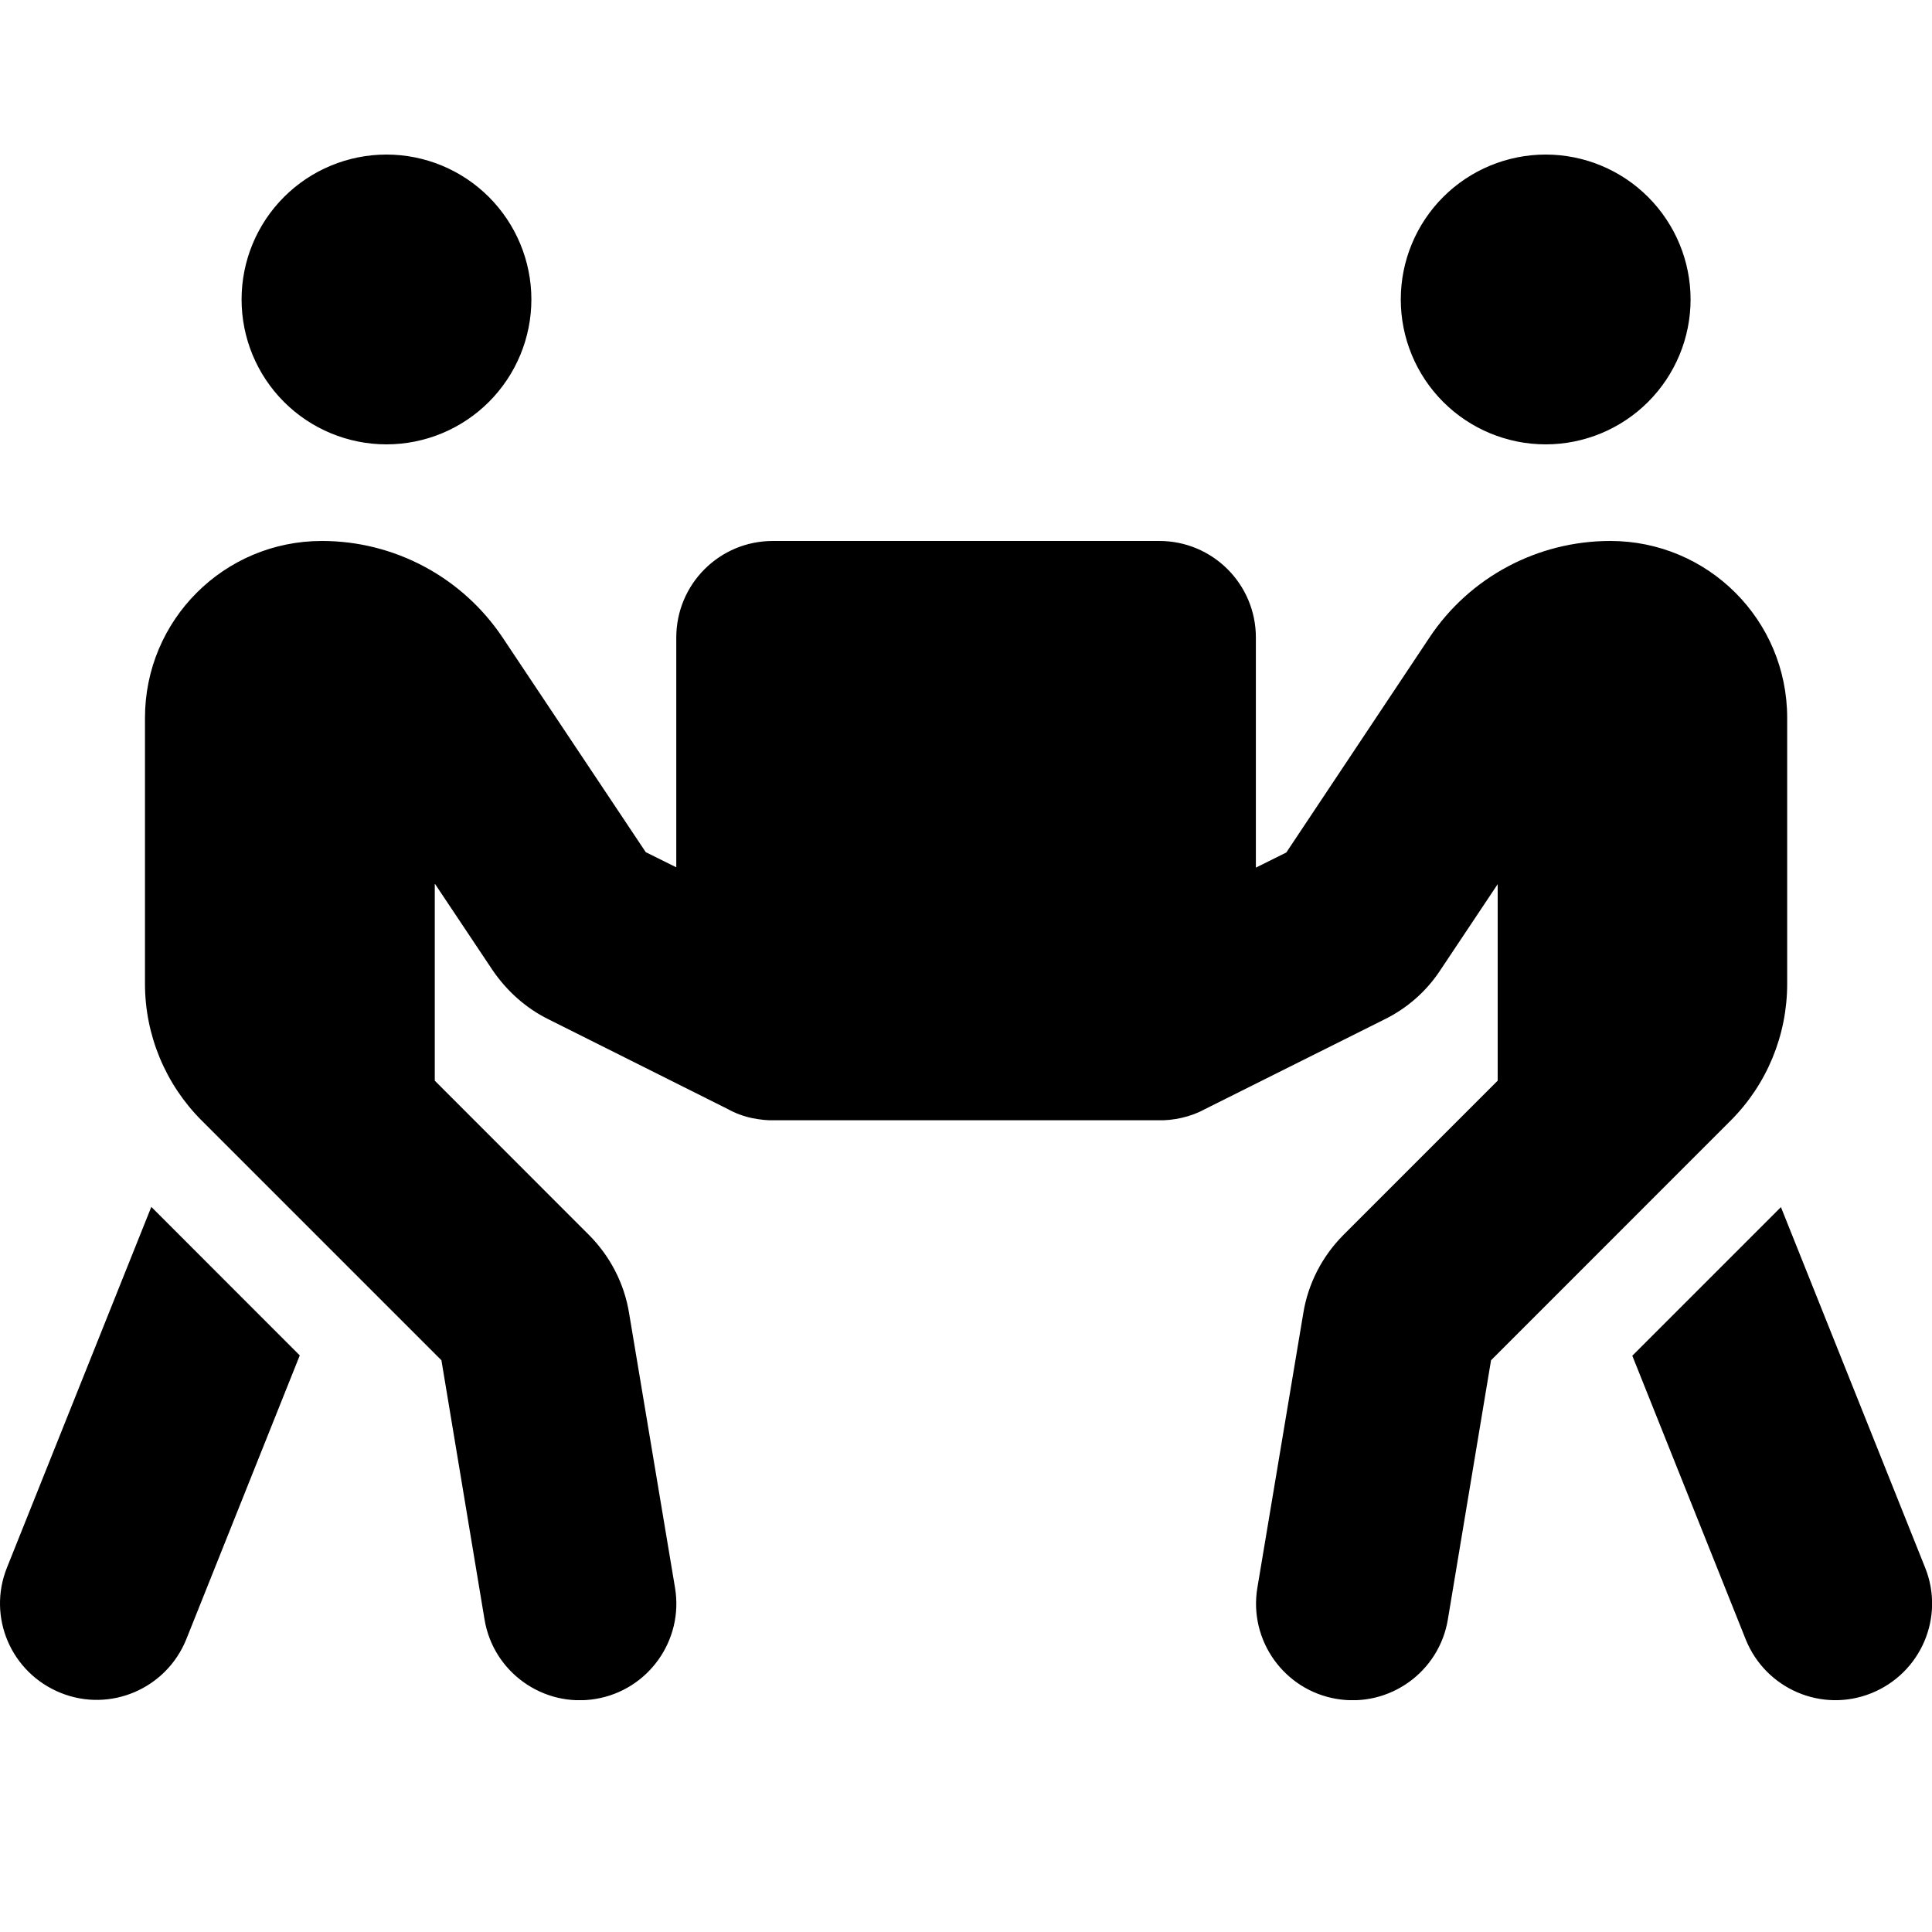 <svg width="25" height="25" viewBox="0 0 25 25" fill="none" xmlns="http://www.w3.org/2000/svg">
<g clip-path="url(#clip0_58_6328)">
<path d="M3.126 3.875C3.126 3.378 3.323 2.901 3.675 2.549C4.026 2.198 4.503 2 5.001 2C5.498 2 5.975 2.198 6.326 2.549C6.678 2.901 6.876 3.378 6.876 3.875C6.876 4.372 6.678 4.849 6.326 5.201C5.975 5.552 5.498 5.75 5.001 5.75C4.503 5.75 4.026 5.552 3.675 5.201C3.323 4.849 3.126 4.372 3.126 3.875ZM5.626 11.441V13.984L7.618 15.977C7.895 16.254 8.079 16.609 8.141 16.996L8.735 20.547C8.848 21.227 8.387 21.871 7.708 21.984C7.028 22.098 6.383 21.637 6.27 20.957L5.712 17.602L2.61 14.5C2.141 14.031 1.876 13.395 1.876 12.73V9.289C1.876 8.023 2.899 7 4.165 7C5.106 7 5.981 7.469 6.504 8.25L8.356 11.027L8.751 11.223V8.25C8.751 7.559 9.309 7 10.001 7H15.001C15.692 7 16.251 7.559 16.251 8.25V11.227L16.645 11.031L18.497 8.25C19.016 7.469 19.895 7 20.837 7C22.102 7 23.126 8.023 23.126 9.289V12.73C23.126 13.395 22.864 14.031 22.395 14.5L19.294 17.602L18.735 20.957C18.622 21.637 17.977 22.098 17.297 21.984C16.618 21.871 16.157 21.227 16.27 20.547L16.864 16.996C16.926 16.609 17.11 16.254 17.387 15.977L19.38 13.984V11.441L18.637 12.555C18.458 12.828 18.208 13.047 17.915 13.191L15.586 14.355C15.493 14.406 15.395 14.441 15.29 14.465C15.188 14.488 15.083 14.5 14.981 14.496H10.028C9.93 14.5 9.833 14.488 9.735 14.469C9.622 14.445 9.516 14.406 9.419 14.352L7.094 13.188C6.801 13.043 6.555 12.82 6.372 12.551L5.629 11.438L5.626 11.441ZM0.09 20.285L1.958 15.617L3.879 17.539L2.411 21.211C2.153 21.852 1.426 22.164 0.786 21.906C0.145 21.648 -0.167 20.926 0.09 20.285ZM20.001 2C20.498 2 20.975 2.198 21.326 2.549C21.678 2.901 21.876 3.378 21.876 3.875C21.876 4.372 21.678 4.849 21.326 5.201C20.975 5.552 20.498 5.75 20.001 5.75C19.503 5.75 19.026 5.552 18.675 5.201C18.323 4.849 18.126 4.372 18.126 3.875C18.126 3.378 18.323 2.901 18.675 2.549C19.026 2.198 19.503 2 20.001 2ZM23.044 15.617L24.911 20.285C25.169 20.926 24.856 21.652 24.215 21.91C23.575 22.168 22.848 21.855 22.59 21.215L21.122 17.543L23.044 15.621V15.617Z" fill="black"/>
</g>
<defs>
<clipPath id="clip0_58_6328">
<path d="M0 2H25V22H0V2Z" fill="white"/>
</clipPath>
</defs>
</svg>
